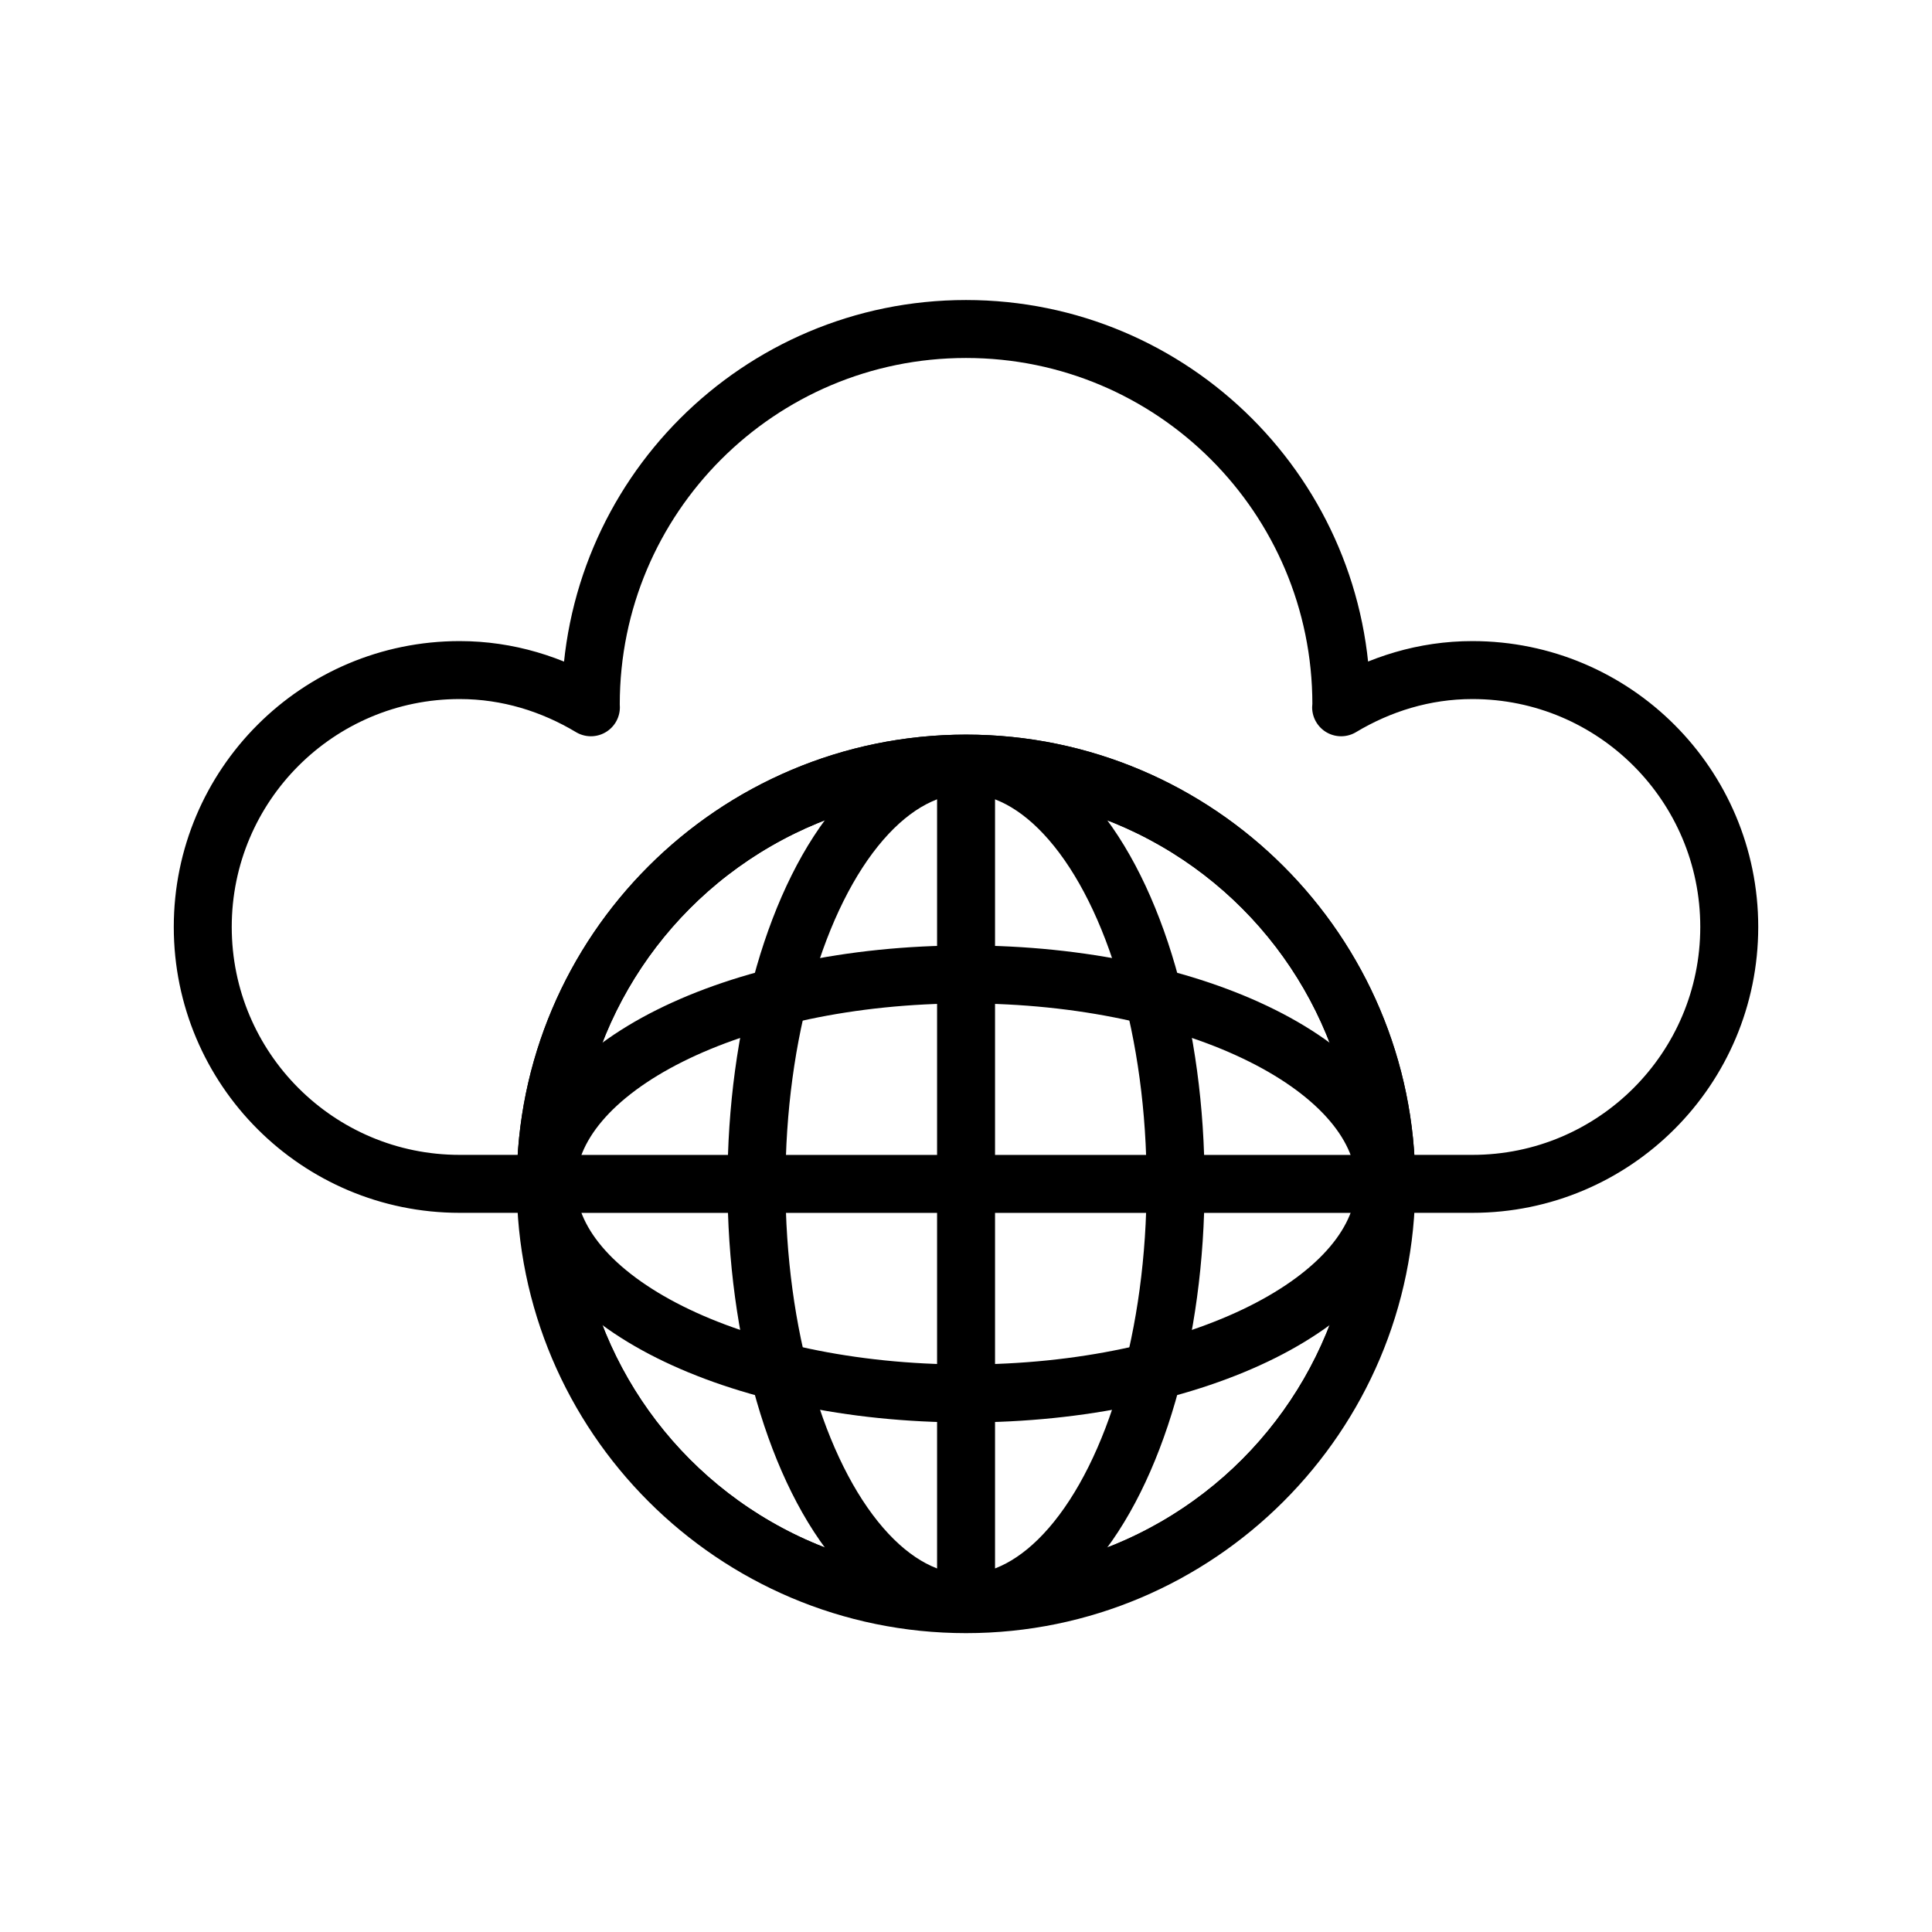 <svg id="Your_Icon" enable-background="new 0 0 100 100" height="100" viewBox="0 0 100 100" width="100" xmlns="http://www.w3.org/2000/svg"><g><g><g/></g><g/></g><g><g><g><g><path d="m50.002 83.031c-11.998 0-21.756-9.757-21.756-21.755 0-11.993 9.758-21.752 21.756-21.752 11.994 0 21.753 9.759 21.753 21.752.001 11.998-9.759 21.755-21.753 21.755z" style="fill:none;stroke:#000;stroke-linecap:round;stroke-linejoin:round;stroke-miterlimit:10;stroke-width:3"/></g><path d="m76.211 34.683c-2.492 0-4.799.729-6.795 1.926 0-.055.012-.104.012-.156 0-10.727-8.699-19.424-19.429-19.424-10.728 0-19.42 8.697-19.42 19.424 0 .053.006.104.006.156-1.992-1.195-4.299-1.926-6.793-1.926-7.342 0-13.297 5.953-13.297 13.296 0 7.344 5.955 13.297 13.297 13.297h4.455c0-11.993 9.758-21.753 21.756-21.753 11.994 0 21.753 9.76 21.753 21.753h4.455c7.342 0 13.295-5.953 13.295-13.297 0-7.343-5.953-13.296-13.295-13.296z" style="fill:none;stroke:#000;stroke-linecap:round;stroke-linejoin:round;stroke-miterlimit:10;stroke-width:3"/></g></g><g><g style="fill:none;stroke:#000;stroke-linecap:round;stroke-linejoin:round;stroke-miterlimit:10;stroke-width:3"><ellipse cx="50.002" cy="61.278" rx="10.847" ry="21.69"/><circle cx="50" cy="61.278" r="21.689"/><path d="m50.003 39.588v43.381"/><path d="m50.003 50.436c11.977 0 21.687 4.856 21.687 10.843 0 5.985-9.71 10.847-21.687 10.847-11.979 0-21.691-4.861-21.691-10.847 0-5.987 9.712-10.843 21.691-10.843z"/><circle cx="50.003" cy="61.278" r="21.69"/><path d="m28.312 61.278h43.377"/></g></g></g></svg>